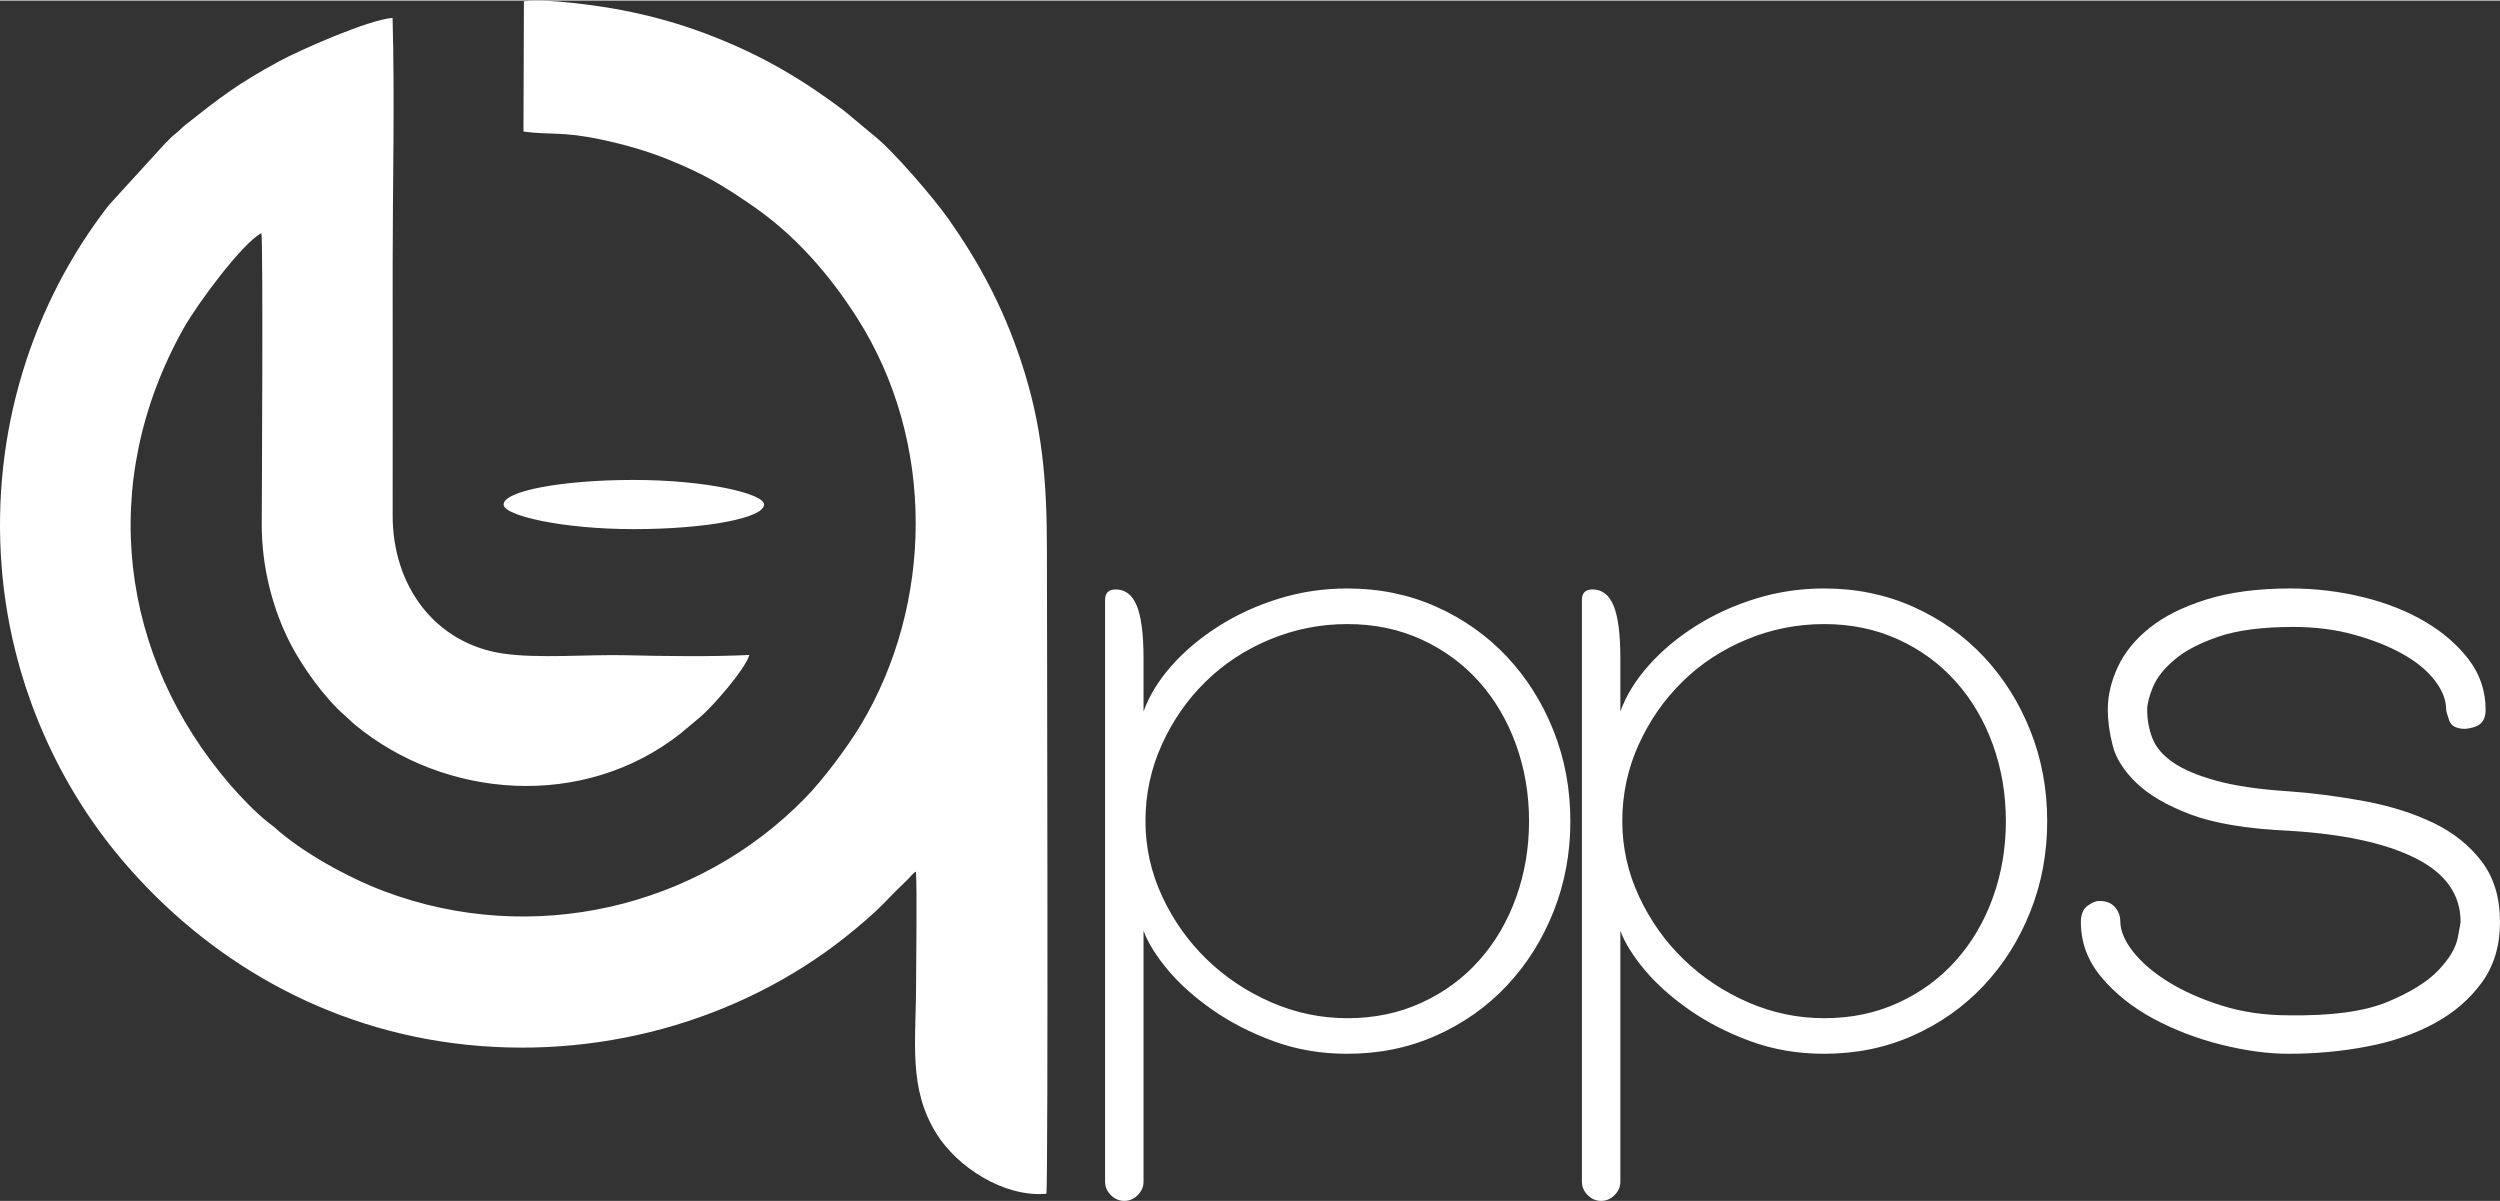 <?xml version="1.0" encoding="UTF-8"?>
<!DOCTYPE svg PUBLIC "-//W3C//DTD SVG 1.1//EN" "http://www.w3.org/Graphics/SVG/1.1/DTD/svg11.dtd">
<!-- Creator: CorelDRAW 2021 (64-Bit) -->
<svg xmlns="http://www.w3.org/2000/svg" xml:space="preserve" width="1236px" height="594px" version="1.1" style="shape-rendering:geometricPrecision; text-rendering:geometricPrecision; image-rendering:optimizeQuality; fill-rule:evenodd; clip-rule:evenodd"
viewBox="0 0 620.08 297.72"
 xmlns:xlink="http://www.w3.org/1999/xlink"
 xmlns:xodm="http://www.corel.com/coreldraw/odm/2003">
 <rect x="0" y="0" width="620.08" height="297.72" fill="#333333" stroke="none"/>
 <defs>
  <style type="text/css">
   <![CDATA[
    .fil0 {fill:white}
   ]]>
  </style>
 </defs>
 <g id="Layer_x0020_1">
  <path class="fil0" d="M129.84 32.49c6.74,0.92 9.34,-0.13 19.46,2.02 5.79,1.24 11.28,2.82 16.49,4.93 8.88,3.59 13.44,6.37 20.75,11.39 10.6,7.26 19.15,17.04 26.03,27.84 19.7,30.9 18.78,71.15 1,100.89 -3.39,5.66 -9.4,13.67 -13.88,18.25 -26.61,27.26 -67.63,36.94 -104.37,23.12 -9.01,-3.39 -20.47,-9.71 -27.28,-15.9 -0.59,-0.53 -0.83,-0.63 -1.47,-1.14 -3.14,-2.46 -6.9,-6.41 -9.46,-9.36 -27.3,-31.64 -33.19,-74.61 -11.58,-113.22 3.41,-6.08 14.57,-21.15 19.31,-23.63 0.46,2.99 0.09,67.56 0.08,72.24 -0.03,10.66 2.77,21.09 7,29.36 3.09,6.05 8.72,13.86 13.69,18.12 0.84,0.71 1.48,1.43 2.37,2.17 22.35,18.5 56.67,21.22 80.78,2.25l4.95 -4.14c3.07,-2.59 11.1,-11.8 12.16,-15.37 -9.48,0.47 -21.14,0.3 -30.71,0.07 -9.17,-0.22 -21.78,0.87 -30.43,-0.42 -16.79,-2.51 -27.38,-16.72 -27.34,-34.31 0.04,-20.56 0,-41.12 0,-61.68 0,-20.34 0.54,-41.42 -0.02,-61.67 -6.05,0.47 -23.03,7.99 -28.16,10.78 -10.35,5.62 -14.54,8.9 -23.21,15.74 -1.01,0.8 -1.53,1.49 -2.57,2.29 -1.14,0.87 -1.48,1.43 -2.5,2.36l-13.95 15.28c-19.08,24.6 -29.16,56.29 -26.58,89.56 2.16,27.92 13.42,53.39 29.77,72.72 21.27,25.15 50.96,42.36 85.55,45.96 35.46,3.7 70.57,-7.12 96.37,-28.65 7.62,-6.37 6.84,-6.45 12.53,-11.82 1.1,-1.04 1.68,-1.96 2.56,-2.5 0.32,4.16 0.04,22.17 0.04,27.83 0,14.49 -2,25.83 5.03,37.16 5.13,8.28 16.7,15.87 27.28,14.94 0.52,-2.27 0.14,-151.8 0.14,-159.54 0,-17.61 -1.17,-31.09 -6.38,-46.84 -4.67,-14.14 -10.79,-25.05 -17.95,-35.28 -3.54,-5.06 -13.92,-17.25 -18.88,-21.05l-7.26 -6.05c-10.09,-7.53 -20.14,-13.72 -34.21,-19.01 -6.67,-2.51 -13.46,-4.41 -20.8,-5.82 -5.47,-1.06 -18.88,-2.97 -24.24,-2.17l-0.11 32.3zm437.79 228.74c-5.09,0 -10.66,-0.75 -16.7,-2.26 -6.04,-1.51 -11.64,-3.66 -16.81,-6.44 -5.16,-2.78 -9.46,-6.2 -12.87,-10.25 -3.42,-4.06 -5.13,-8.63 -5.13,-13.72 0,-1.9 0.56,-3.25 1.67,-4.05 1.11,-0.79 2.07,-1.19 2.86,-1.19 1.75,0 3.06,0.52 3.93,1.55 0.88,1.03 1.32,2.18 1.32,3.46 0,2.38 1.07,4.92 3.21,7.63 2.15,2.7 5.09,5.2 8.83,7.51 3.73,2.3 8.15,4.25 13.23,5.84 5.09,1.59 10.57,2.38 16.46,2.38 10.65,0.16 18.83,-0.95 24.56,-3.33 5.72,-2.39 9.93,-5.01 12.63,-7.87 2.71,-2.86 4.29,-5.53 4.77,-7.99 0.48,-2.46 0.72,-3.78 0.72,-3.94 0,-6.83 -3.74,-12.12 -11.21,-15.85 -7.47,-3.74 -17.96,-6 -31.47,-6.8 -10.34,-0.48 -18.45,-1.83 -24.33,-4.05 -5.88,-2.23 -10.37,-4.85 -13.47,-7.87 -3.1,-3.02 -5.05,-6.12 -5.84,-9.3 -0.8,-3.18 -1.19,-6.12 -1.19,-8.82 0,-3.5 0.83,-7.04 2.5,-10.61 1.67,-3.58 4.29,-6.8 7.87,-9.66 3.57,-2.86 8.26,-5.21 14.07,-7.04 5.8,-1.82 12.76,-2.74 20.86,-2.74 6.2,0 12.2,0.72 18.01,2.15 5.8,1.43 10.92,3.45 15.37,6.08 4.46,2.62 8.07,5.76 10.86,9.42 2.78,3.65 4.17,7.79 4.17,12.4 0,1.27 -0.24,2.22 -0.72,2.86 -0.48,0.63 -1.03,1.07 -1.67,1.31 -0.63,0.24 -1.23,0.4 -1.78,0.48 -0.56,0.08 -0.84,0.12 -0.84,0.12 -2.23,0 -3.58,-0.72 -4.05,-2.15 -0.48,-1.43 -0.72,-2.3 -0.72,-2.62 0,-2.39 -0.95,-4.81 -2.86,-7.28 -1.91,-2.46 -4.57,-4.65 -7.99,-6.55 -3.42,-1.91 -7.43,-3.5 -12.04,-4.77 -4.61,-1.27 -9.62,-1.91 -15.02,-1.91 -7.63,0 -13.79,0.8 -18.48,2.38 -4.69,1.6 -8.35,3.5 -10.97,5.73 -2.63,2.22 -4.41,4.49 -5.37,6.79 -0.95,2.31 -1.43,4.18 -1.43,5.61 0,2.54 0.44,4.92 1.32,7.15 0.87,2.23 2.58,4.21 5.12,5.96 2.54,1.75 6.12,3.26 10.73,4.53 4.61,1.27 10.57,2.15 17.89,2.62 6.51,0.48 12.91,1.32 19.19,2.51 6.28,1.19 11.88,2.98 16.81,5.36 4.93,2.39 8.9,5.57 11.92,9.54 3.02,3.98 4.53,8.98 4.53,15.02 0,5.89 -1.51,10.89 -4.53,15.03 -3.02,4.13 -6.95,7.51 -11.8,10.13 -4.85,2.62 -10.41,4.53 -16.69,5.72 -6.28,1.2 -12.76,1.79 -19.43,1.79zm-165.73 -84.89c1.43,-3.97 3.78,-7.78 7.04,-11.44 3.25,-3.66 7.15,-6.92 11.68,-9.78 4.53,-2.86 9.5,-5.13 14.9,-6.79 5.41,-1.67 11.05,-2.51 16.93,-2.51 7.95,0 15.3,1.51 22.06,4.53 6.76,3.02 12.6,7.16 17.53,12.4 4.92,5.25 8.78,11.37 11.56,18.36 2.78,7 4.17,14.47 4.17,22.42 0,7.95 -1.39,15.42 -4.17,22.41 -2.78,7 -6.64,13.12 -11.56,18.36 -4.93,5.25 -10.77,9.38 -17.53,12.4 -6.76,3.02 -14.11,4.53 -22.06,4.53 -6.51,0 -12.59,-1.03 -18.24,-3.1 -5.64,-2.06 -10.69,-4.65 -15.14,-7.75 -4.45,-3.1 -8.15,-6.39 -11.09,-9.89 -2.94,-3.5 -4.97,-6.76 -6.08,-9.78l0 61.76 0 0.48c0,1.27 -0.48,2.38 -1.43,3.33 -0.95,0.96 -2.07,1.44 -3.34,1.44 -1.27,0 -2.38,-0.48 -3.34,-1.44 -0.95,-0.95 -1.43,-2.06 -1.43,-3.33l0 -144.27c0,-1.74 0.88,-2.62 2.63,-2.62 2.38,0 4.13,1.35 5.24,4.05 1.12,2.71 1.67,7.08 1.67,13.12l0 13.11zm95.62 27.19c0,-6.68 -1.07,-13 -3.22,-18.96 -2.15,-5.96 -5.21,-11.17 -9.18,-15.62 -3.97,-4.45 -8.74,-7.95 -14.31,-10.49 -5.56,-2.54 -11.68,-3.81 -18.36,-3.81 -6.67,0 -13.07,1.27 -19.19,3.81 -6.12,2.54 -11.45,6.04 -15.98,10.49 -4.53,4.45 -8.15,9.66 -10.85,15.62 -2.7,5.96 -4.05,12.28 -4.05,18.96 0,6.52 1.39,12.75 4.17,18.72 2.78,5.96 6.48,11.16 11.09,15.61 4.61,4.46 9.94,7.99 15.97,10.62 6.05,2.62 12.33,3.93 18.84,3.93 6.68,0 12.8,-1.27 18.36,-3.82 5.57,-2.54 10.34,-6.04 14.31,-10.49 3.97,-4.45 7.03,-9.65 9.18,-15.62 2.15,-5.96 3.22,-12.28 3.22,-18.95zm-213.89 -27.19c1.43,-3.97 3.78,-7.78 7.03,-11.44 3.26,-3.66 7.16,-6.92 11.69,-9.78 4.53,-2.86 9.5,-5.13 14.9,-6.79 5.41,-1.67 11.05,-2.51 16.93,-2.51 7.95,0 15.3,1.51 22.06,4.53 6.75,3.02 12.6,7.16 17.53,12.4 4.92,5.25 8.78,11.37 11.56,18.36 2.78,7 4.17,14.47 4.17,22.42 0,7.95 -1.39,15.42 -4.17,22.41 -2.78,7 -6.64,13.12 -11.56,18.36 -4.93,5.25 -10.78,9.38 -17.53,12.4 -6.76,3.02 -14.11,4.53 -22.06,4.53 -6.52,0 -12.6,-1.03 -18.24,-3.1 -5.64,-2.06 -10.69,-4.65 -15.14,-7.75 -4.45,-3.1 -8.15,-6.39 -11.09,-9.89 -2.94,-3.5 -4.97,-6.76 -6.08,-9.78l0 61.76 0 0.48c0,1.27 -0.48,2.38 -1.43,3.33 -0.95,0.96 -2.07,1.44 -3.34,1.44 -1.27,0 -2.38,-0.48 -3.34,-1.44 -0.95,-0.95 -1.43,-2.06 -1.43,-3.33l0 -144.27c0,-1.74 0.88,-2.62 2.62,-2.62 2.39,0 4.14,1.35 5.25,4.05 1.11,2.71 1.67,7.08 1.67,13.12l0 13.11zm95.62 27.19c0,-6.68 -1.07,-13 -3.22,-18.96 -2.15,-5.96 -5.21,-11.17 -9.18,-15.62 -3.97,-4.45 -8.74,-7.95 -14.31,-10.49 -5.56,-2.54 -11.68,-3.81 -18.36,-3.81 -6.67,0 -13.07,1.27 -19.19,3.81 -6.12,2.54 -11.45,6.04 -15.98,10.49 -4.53,4.45 -8.15,9.66 -10.85,15.62 -2.7,5.96 -4.05,12.28 -4.05,18.96 0,6.52 1.39,12.75 4.17,18.72 2.78,5.96 6.48,11.16 11.09,15.61 4.61,4.46 9.93,7.99 15.97,10.62 6.05,2.62 12.32,3.93 18.84,3.93 6.68,0 12.8,-1.27 18.36,-3.82 5.57,-2.54 10.34,-6.04 14.31,-10.49 3.97,-4.45 7.03,-9.65 9.18,-15.62 2.15,-5.96 3.22,-12.28 3.22,-18.95z"/>
  <rect class="fil0" x="124.91" y="118.9" width="64.6" height="12.2" rx="32.3" ry="6.1"/>
 </g>
</svg>
